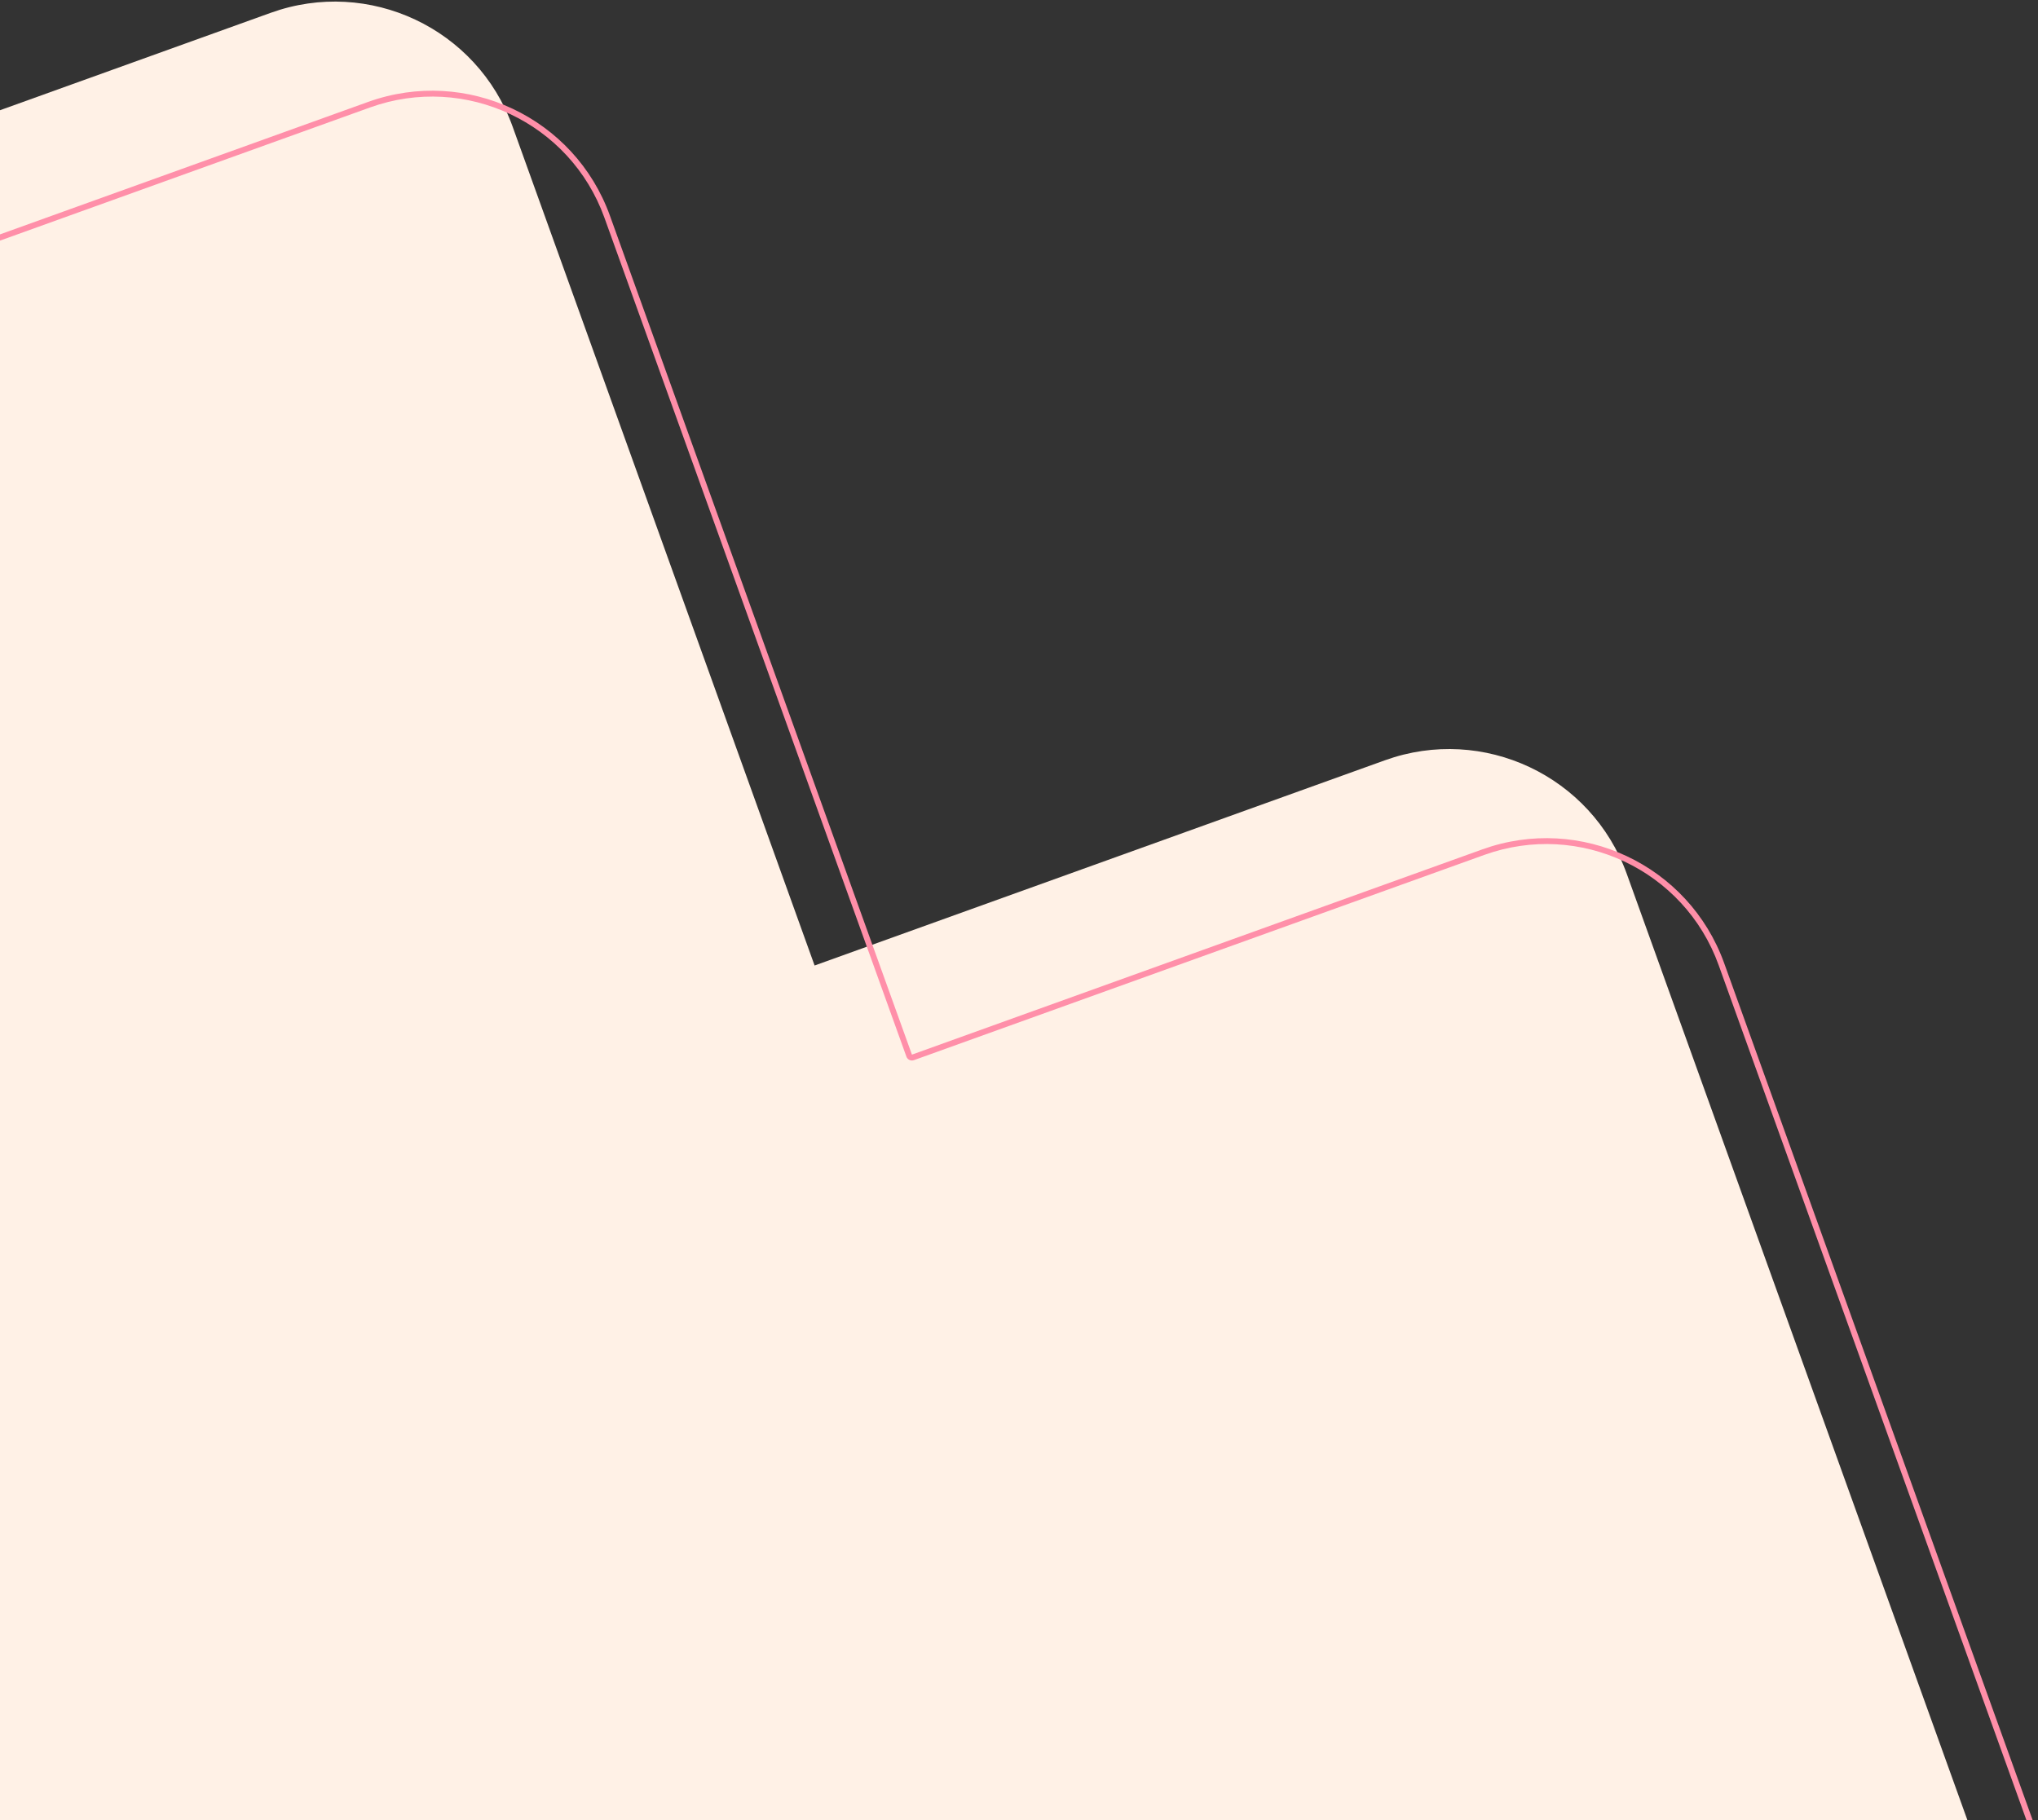 <svg width="347" height="310" viewBox="0 0 347 310" fill="none" xmlns="http://www.w3.org/2000/svg">
<rect x="0" y="0" width="347" height="310" fill="#333333" stroke="none"/>
<path d="M356.899 370.864L276.996 148.853C270.976 132.124 252.544 123.449 235.816 129.469L138.697 164.423L87.281 21.564C81.26 4.835 62.829 -3.84 46.1 2.18L-175.911 82.083C-192.639 88.104 -201.315 106.535 -195.294 123.264L-115.391 345.274C-109.37 362.003 -90.939 370.678 -74.211 364.658L22.909 329.704L74.324 472.564C80.345 489.292 98.776 497.968 115.505 491.947L337.516 412.044C354.244 406.023 362.92 387.592 356.899 370.864Z" fill="#FFF1E6"/>
<path fill-rule="evenodd" clip-rule="evenodd" d="M155.609 180.541C155.089 180.728 154.516 180.458 154.329 179.938L102.913 37.079C97.079 20.87 79.221 12.464 63.012 18.298L-158.999 98.201C-175.208 104.034 -183.613 121.893 -177.78 138.102L-97.877 360.112C-92.043 376.321 -74.185 384.727 -57.976 378.893L39.143 343.94C39.663 343.753 40.236 344.022 40.423 344.542L91.838 487.402C97.672 503.611 115.53 512.016 131.739 506.183L353.75 426.28C369.959 420.446 378.365 402.588 372.531 386.379L292.629 164.368C286.795 148.159 268.937 139.753 252.728 145.587L155.609 180.541ZM293.569 164.03L373.472 386.04C379.493 402.769 370.818 421.2 354.089 427.221L132.078 507.124C115.349 513.144 96.918 504.469 90.898 487.74L39.482 344.881L-57.637 379.834C-74.366 385.855 -92.797 377.18 -98.818 360.451L-178.721 138.44C-184.741 121.712 -176.066 103.28 -159.337 97.26L62.673 17.357C79.402 11.336 97.833 20.012 103.854 36.74L155.27 179.6L252.389 144.646C269.118 138.626 287.549 147.301 293.569 164.03Z" fill="#FF8FA9"/>
</svg>
